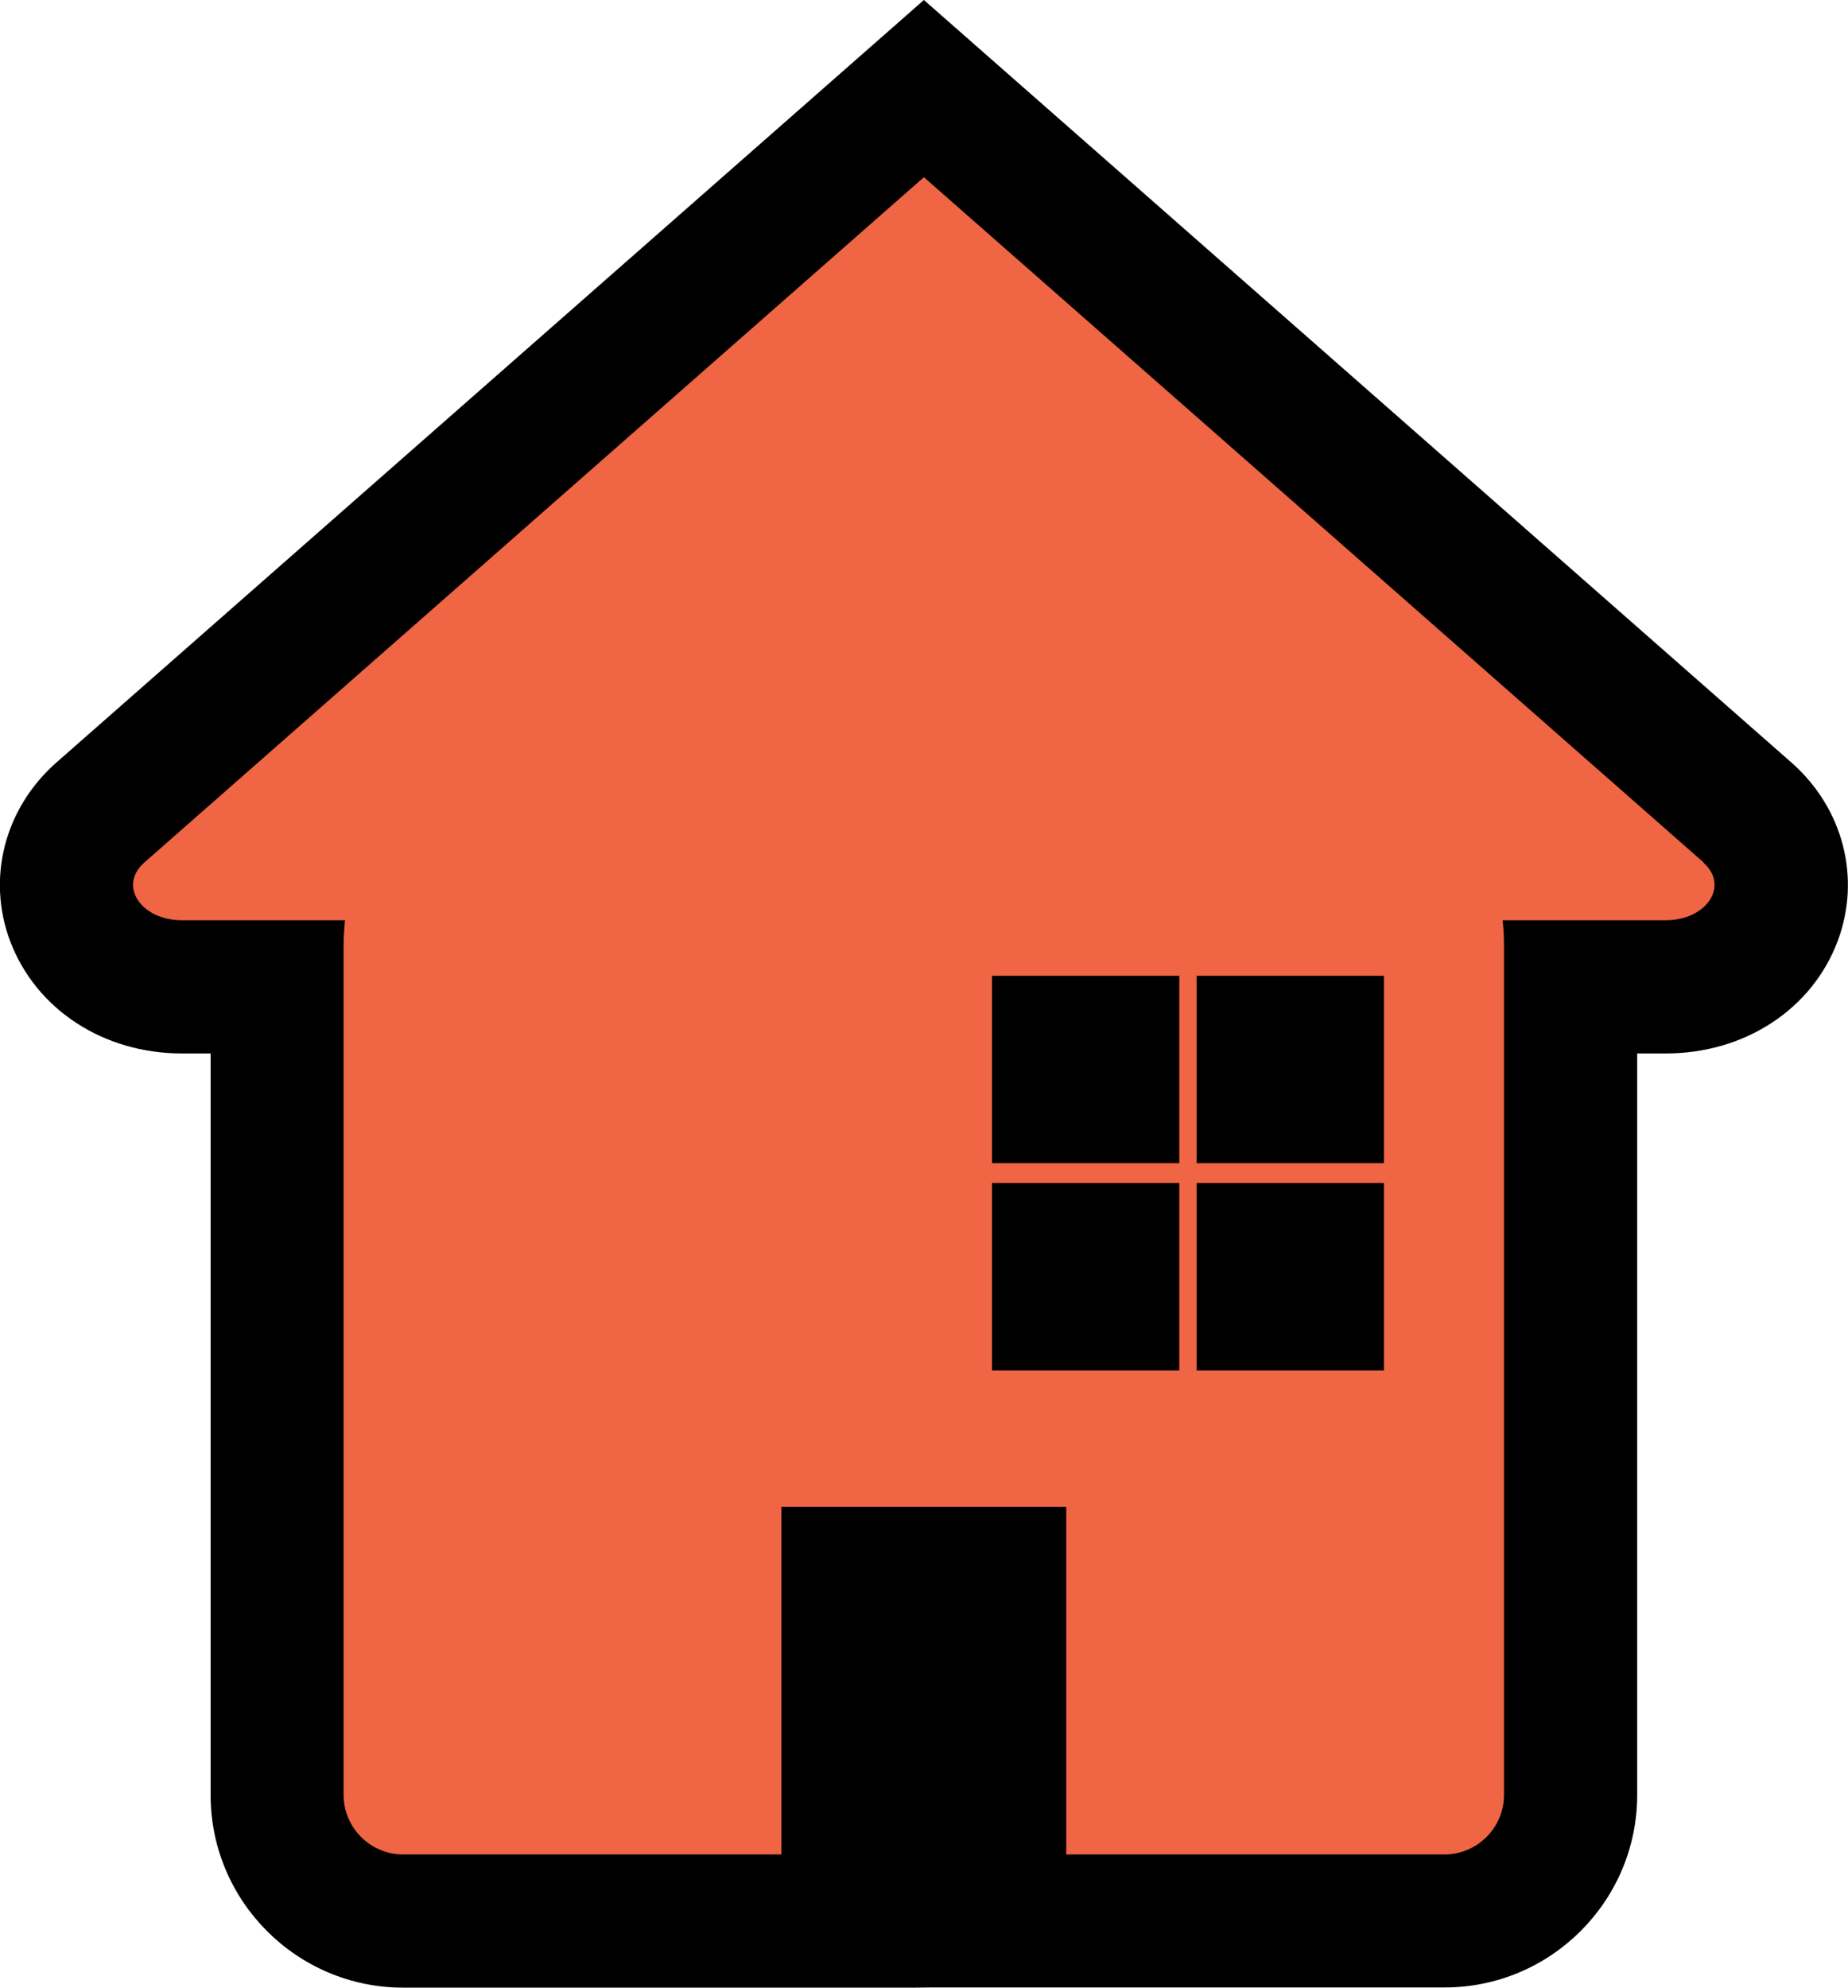 <?xml version="1.0" encoding="UTF-8"?>
<svg id="Layer_2" data-name="Layer 2" xmlns="http://www.w3.org/2000/svg" viewBox="0 0 92.83 99.83">
  <defs>
    <style>
      .cls-1 {
        fill: #f06543;
      }
    </style>
  </defs>
  <g id="Dark_BG" data-name="Dark BG">
    <g>
      <path d="M45.94,99.83H20.25c-5.33,0-9.67-4.34-9.67-9.67V52.91h-1.44c-3.95,0-7.33-2.21-8.63-5.64-1.19-3.16-.28-6.68,2.32-8.97L46.41,0l43.58,38.3c2.6,2.29,3.51,5.8,2.32,8.97-1.29,3.43-4.68,5.64-8.63,5.64h-1.44v37.24c0,5.33-4.34,9.67-9.67,9.67h-25.69"/>
      <path class="cls-1" d="M85.58,43.32l-17.93-15.76L46.41,8.9,25.18,27.56,7.25,43.32c-1.32,1.16-.18,2.9,1.89,2.9h8.19c-.04,.43-.07,.86-.07,1.31v42.62c0,1.64,1.34,2.99,2.99,2.99h19v-17.46h14.31v17.46h19c1.64,0,2.99-1.34,2.99-2.99V47.53c0-.44-.02-.88-.07-1.31h8.19c2.07,0,3.21-1.74,1.89-2.9Zm-26.34,25.51h-9.41v-9.41h9.41v9.41Zm0-10.41h-9.41v-9.41h9.41v9.41Zm10.28,10.41h-9.41v-9.41h9.41v9.41Zm0-10.41h-9.41v-9.41h9.41v9.41Z"/>
    </g>
  </g>
</svg>